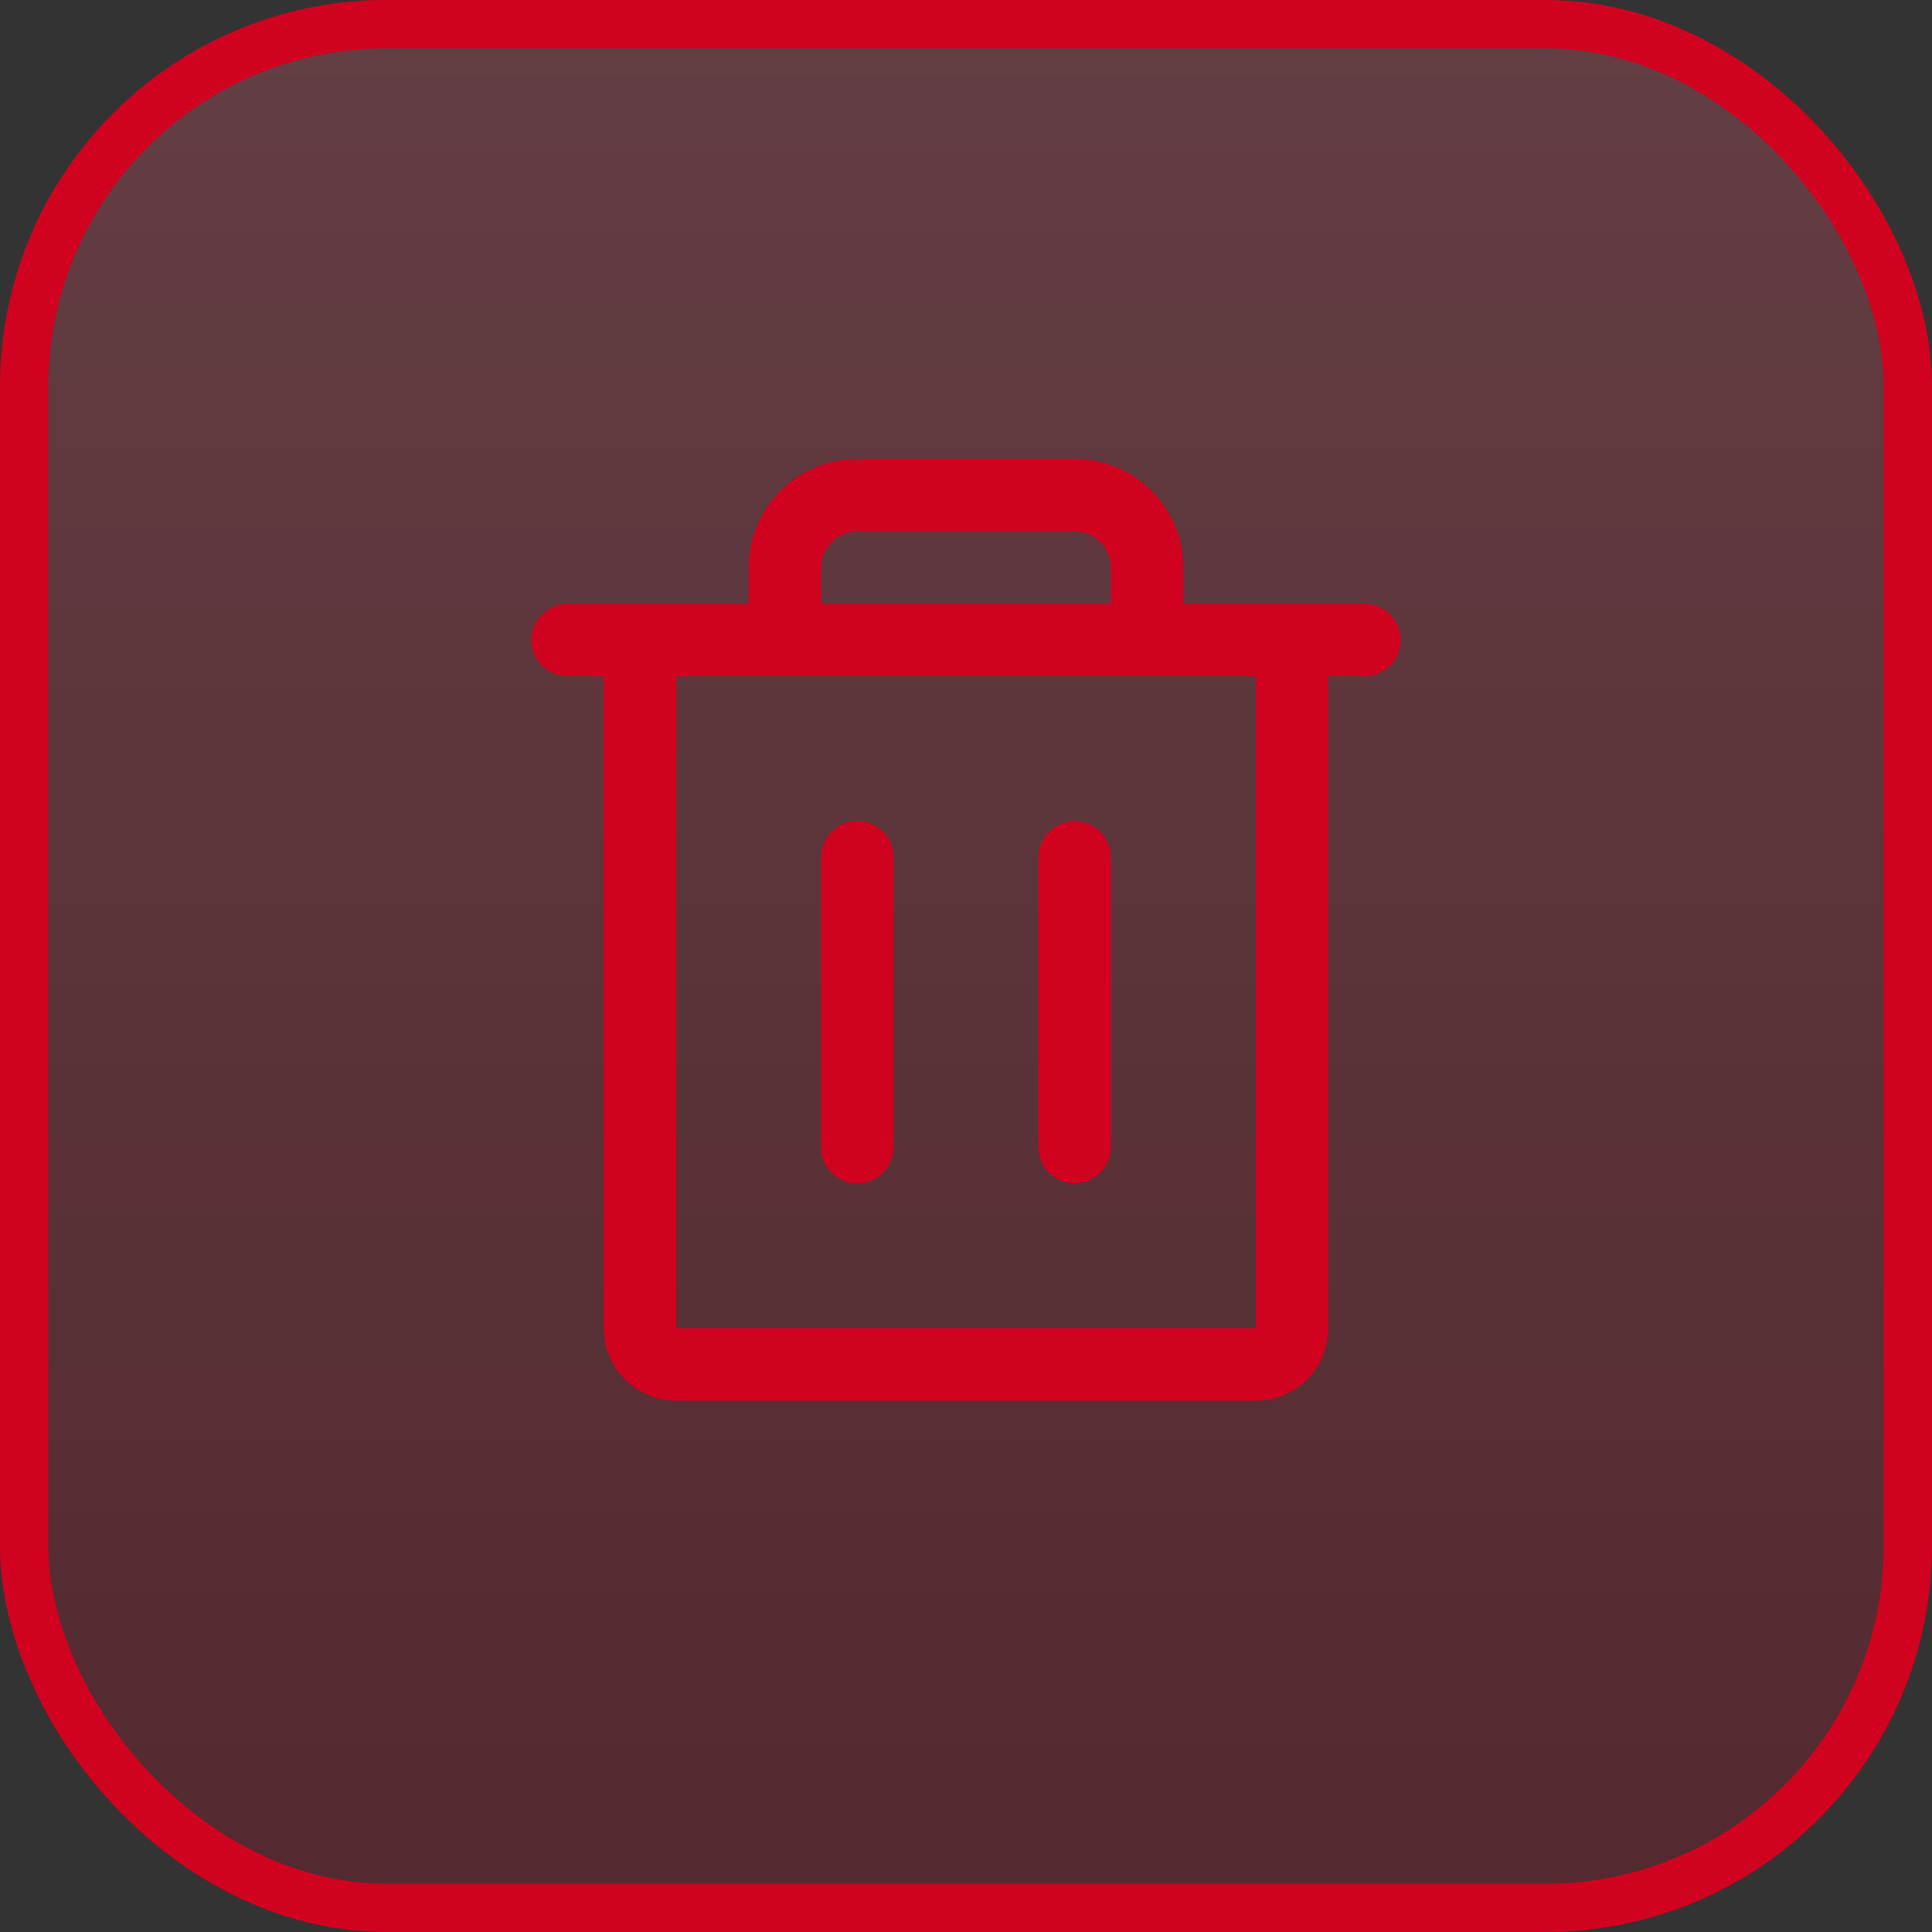 <svg width="20" height="20" viewBox="0 0 20 20" fill="none" xmlns="http://www.w3.org/2000/svg">
<rect x="0" y="0" width="20" height="20" fill="#333333" stroke="none"/>
<rect x="0.25" y="0.25" width="19.5" height="19.5" rx="3.75" fill="#D1021F" fill-opacity="0.2"/>
<rect x="0.25" y="0.25" width="19.5" height="19.5" rx="3.75" fill="url(#paint0_linear_59_520)" fill-opacity="0.1" style="mix-blend-mode:overlay"/>
<rect x="0.25" y="0.25" width="19.5" height="19.5" rx="3.75" stroke="#D1021F" stroke-width="0.5"/>
<path d="M14.125 6.25H12.25V5.875C12.25 5.577 12.132 5.29 11.921 5.08C11.71 4.869 11.423 4.75 11.125 4.75H8.875C8.577 4.75 8.29 4.869 8.079 5.08C7.869 5.29 7.75 5.577 7.75 5.875V6.25H5.875C5.776 6.25 5.68 6.29 5.61 6.36C5.54 6.43 5.5 6.526 5.5 6.625C5.5 6.724 5.54 6.82 5.61 6.89C5.68 6.96 5.776 7 5.875 7H6.25V13.75C6.25 13.949 6.329 14.14 6.47 14.28C6.61 14.421 6.801 14.5 7 14.5H13C13.199 14.5 13.39 14.421 13.53 14.28C13.671 14.14 13.75 13.949 13.75 13.75V7H14.125C14.225 7 14.32 6.96 14.39 6.89C14.46 6.82 14.5 6.724 14.5 6.625C14.5 6.526 14.46 6.43 14.39 6.36C14.32 6.29 14.225 6.25 14.125 6.25ZM8.5 5.875C8.5 5.776 8.54 5.68 8.61 5.61C8.68 5.54 8.776 5.5 8.875 5.5H11.125C11.225 5.5 11.32 5.54 11.39 5.61C11.46 5.68 11.5 5.776 11.5 5.875V6.25H8.5V5.875ZM13 13.75H7V7H13V13.75ZM9.25 8.875V11.875C9.25 11.975 9.21 12.07 9.14 12.14C9.07 12.21 8.974 12.25 8.875 12.25C8.776 12.25 8.68 12.21 8.61 12.14C8.54 12.07 8.5 11.975 8.5 11.875V8.875C8.5 8.776 8.54 8.68 8.61 8.61C8.68 8.54 8.776 8.5 8.875 8.5C8.974 8.5 9.07 8.54 9.14 8.61C9.21 8.68 9.25 8.776 9.25 8.875ZM11.5 8.875V11.875C11.5 11.975 11.46 12.07 11.39 12.14C11.32 12.21 11.225 12.25 11.125 12.25C11.025 12.25 10.93 12.21 10.86 12.14C10.79 12.07 10.75 11.975 10.75 11.875V8.875C10.75 8.776 10.79 8.68 10.86 8.61C10.93 8.54 11.025 8.5 11.125 8.5C11.225 8.5 11.32 8.54 11.39 8.61C11.46 8.68 11.5 8.776 11.5 8.875Z" fill="#D1021F"/>
<defs>
<linearGradient id="paint0_linear_59_520" x1="10" y1="20" x2="10" y2="0" gradientUnits="userSpaceOnUse">
<stop stop-color="white" stop-opacity="0"/>
<stop offset="1" stop-color="white"/>
</linearGradient>
</defs>
</svg>
